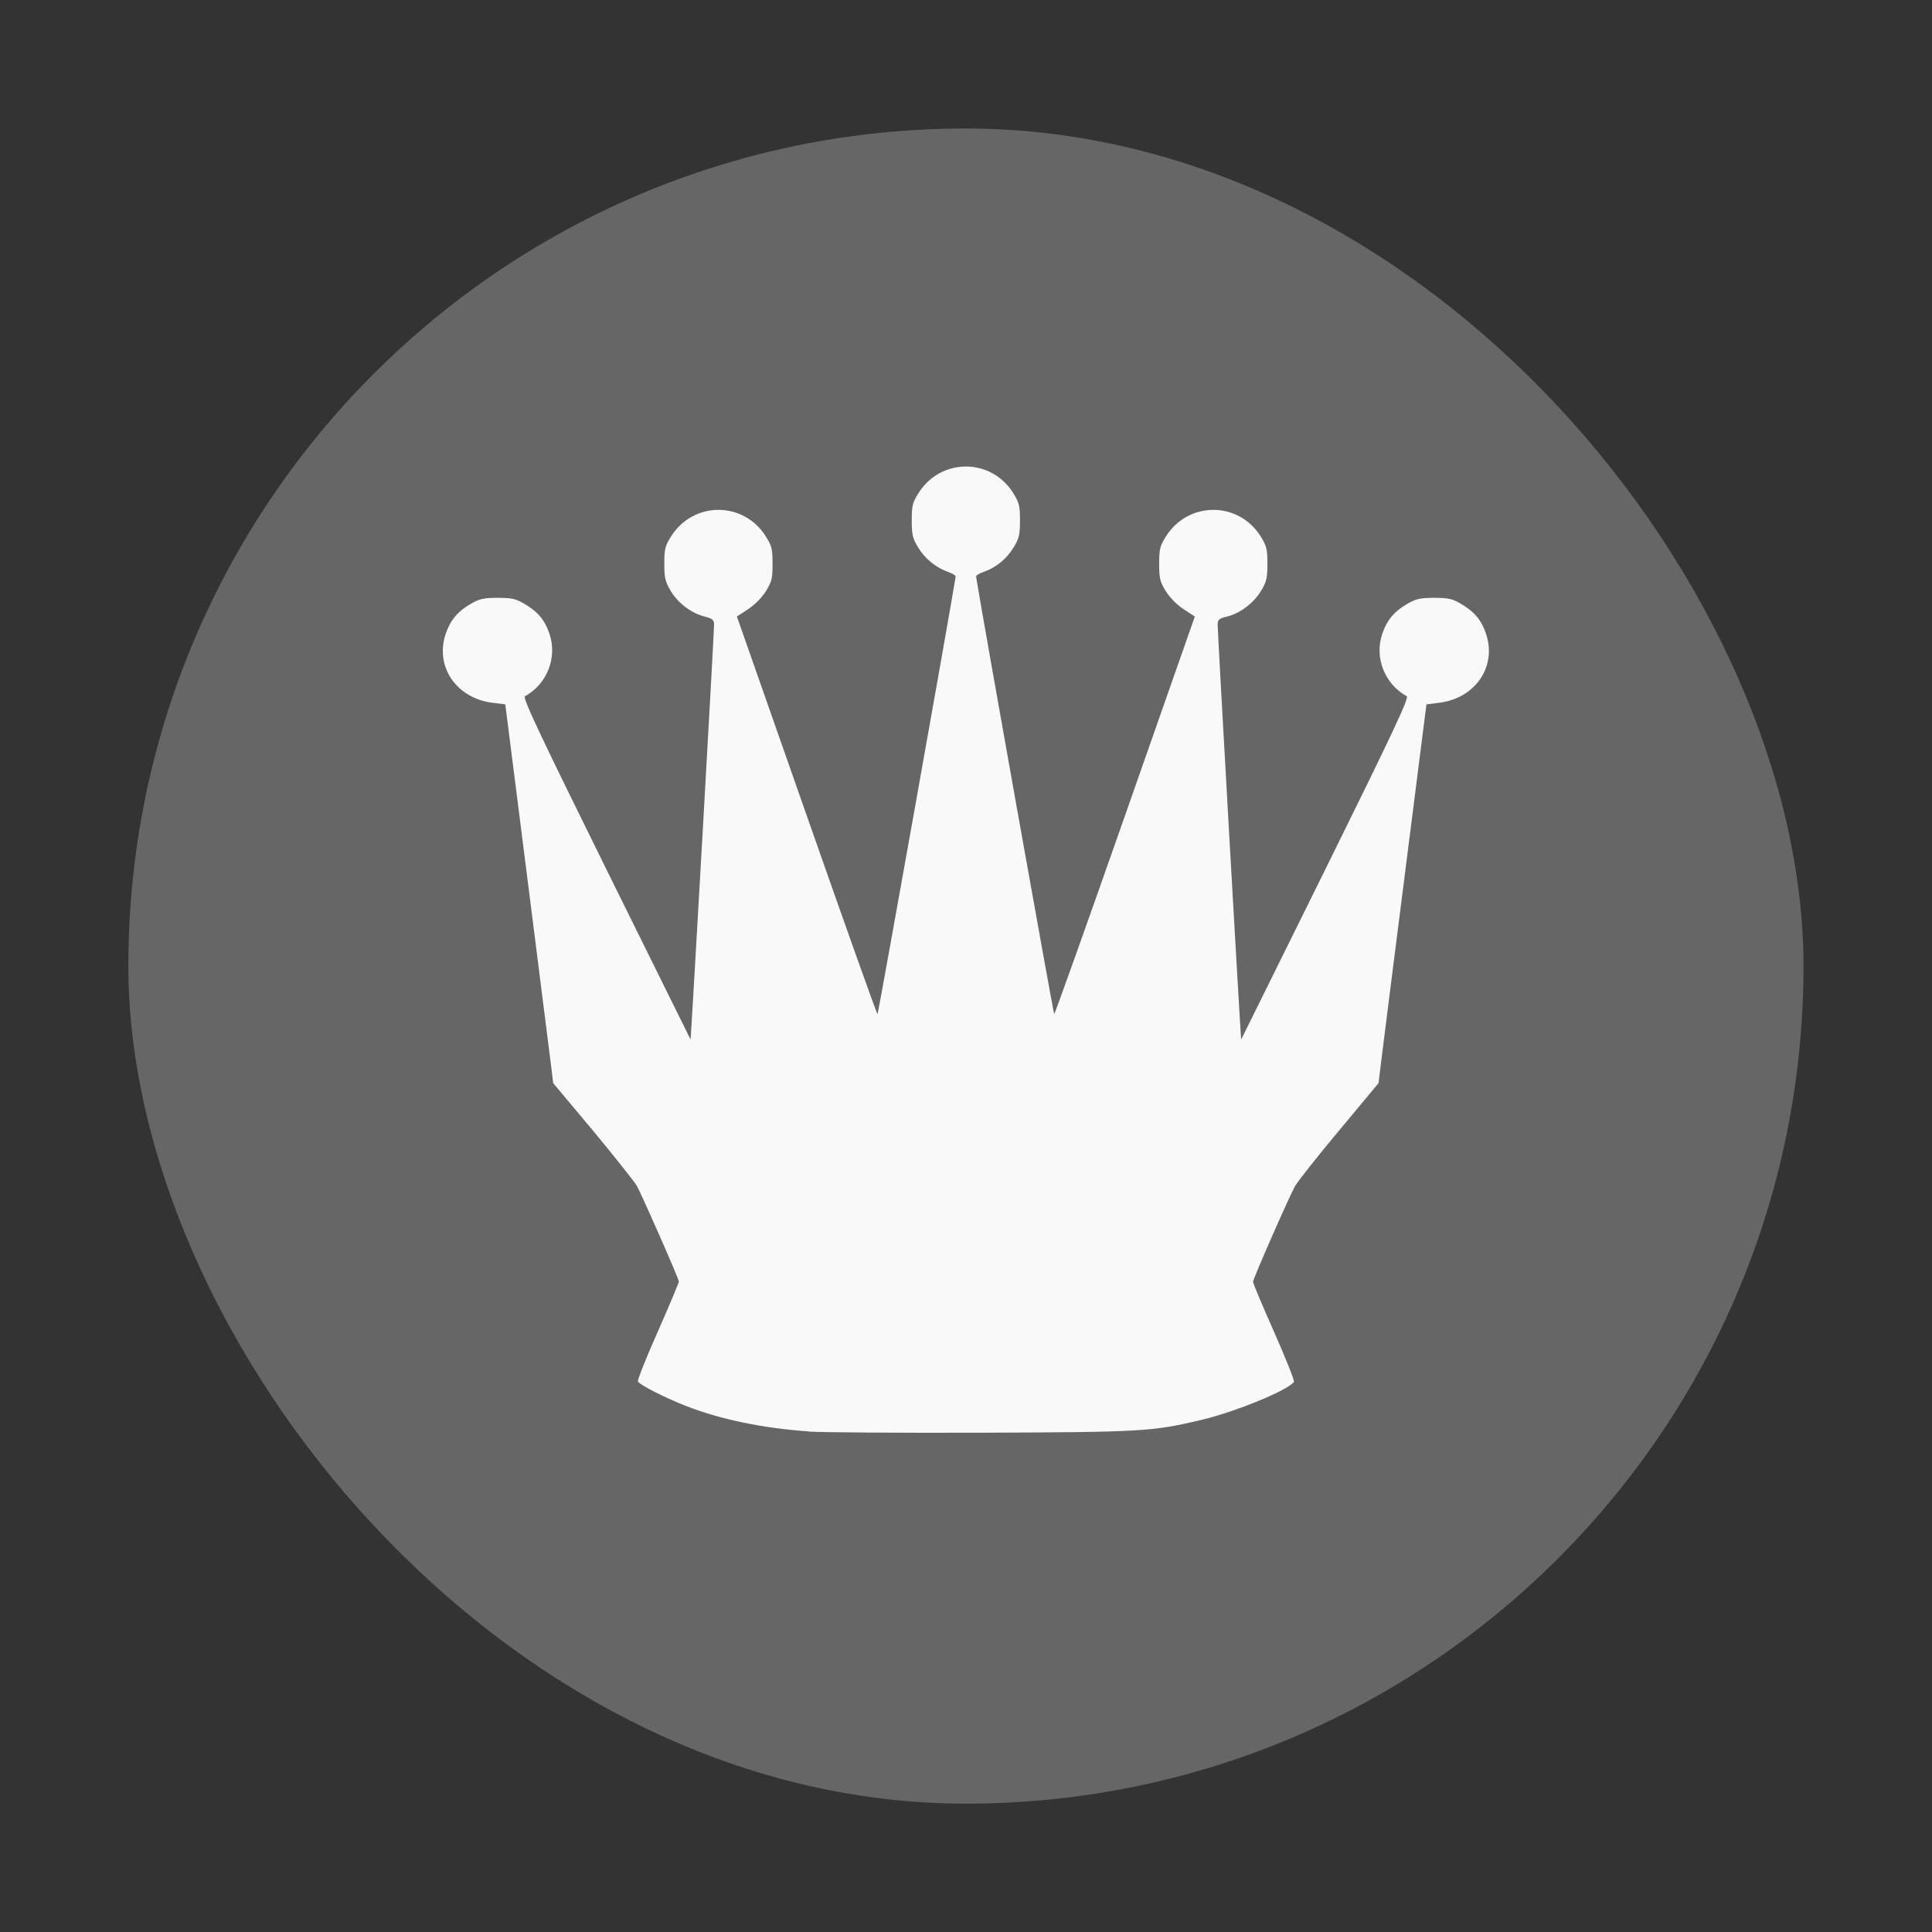 <?xml version="1.0" encoding="UTF-8" standalone="no"?>
<svg
   xmlns:dc="http://purl.org/dc/elements/1.1/"
   xmlns:cc="http://creativecommons.org/ns#"
   xmlns:rdf="http://www.w3.org/1999/02/22-rdf-syntax-ns#"
   xmlns:svg="http://www.w3.org/2000/svg"
   xmlns="http://www.w3.org/2000/svg"
   xmlns:sodipodi="http://sodipodi.sourceforge.net/DTD/sodipodi-0.dtd"
   xmlns:inkscape="http://www.inkscape.org/namespaces/inkscape"
   width="48"
   viewBox="0 0 13.547 13.547"
   height="48"
   id="svg2"
   version="1.1"
   inkscape:version="0.48.4 r9939"
   sodipodi:docname="application-default-icon.svg">
  <rect x="0" y="0" width="13.547" height="13.547" fill="#333333" stroke="none"/>
  <sodipodi:namedview
     pagecolor="#ffffff"
     bordercolor="#666666"
     borderopacity="1"
     objecttolerance="10"
     gridtolerance="10"
     guidetolerance="10"
     inkscape:pageopacity="0"
     inkscape:pageshadow="2"
     inkscape:window-width="1366"
     inkscape:window-height="716"
     id="namedview60"
     showgrid="false"
     inkscape:zoom="2.4583333"
     inkscape:cx="114.27349"
     inkscape:cy="56.011819"
     inkscape:window-x="0"
     inkscape:window-y="28"
     inkscape:window-maximized="1"
     inkscape:current-layer="g38" />
  <defs
     id="defs4">
    <clipPath
       clipPathUnits="userSpaceOnUse"
       id="clipPath6">
      <rect
         width="20"
         x="1"
         y="1"
         rx="2"
         height="20"
         style="fill:#fff;fill-rule:evenodd"
         id="rect8" />
    </clipPath>
    <clipPath
       clipPathUnits="userSpaceOnUse"
       id="clipPath10">
      <rect
         width="84"
         x="6"
         y="6"
         rx="6"
         height="84"
         style="fill:#fff"
         id="rect12" />
    </clipPath>
    <clipPath
       clipPathUnits="userSpaceOnUse"
       id="clipPath14">
      <path
         d="M 54.1,12.5 12.9,54.7 C -2.7,70.3 23,69 32.3,74.9 36.6,77.7 18.5,81.3 22.2,85 c 3.6,3.7 21.7,7.1 25.3,10.7 3.6,3.7 -7.3,7.6 -3.7,11.3 3.5,3.7 11.9,0.2 13.4,8.6 1.1,6.2 15.4,3.1 21.8,-2.2 4,-3.4 -6.9,-3.4 -3.3,-7.1 9,-9.1 17,-4.1 20.3,-12.5 1.8,-4.5 -13.6,-7.7 -9.5,-10.6 9.8,-6.9 45.8,-10.4 29.2,-27 L 73,12.5 c -5.3,-5 -14,-5 -18.9,0 z m -9.9,64.7 c 0.9,0 30.8,4 19.3,7.1 -4.4,1.2 -24.6,-7.1 -19.3,-7.1 z m 57.2,16.6 c 0,2.1 16.3,3.3 15.4,-0.5 -1.3,-6.4 -13.6,-5.9 -15.4,0.5 z m -69.5,11.1 c 3.7,3.2 9.3,-0.7 11.1,-5.2 -3.6,-4.7 -16.9,0.3 -11.1,5.2 z m 67.5,-6.7 c -4.6,4.2 0.8,8.6 5.3,5.7 1.2,-0.8 -0.1,-4.7 -5.3,-5.7 z"
         id="path16" />
    </clipPath>
    <clipPath
       clipPathUnits="userSpaceOnUse"
       id="clipPath18">
      <rect
         width="96"
         x="-100"
         y="-0"
         height="96"
         style="fill:#fff"
         id="rect20" />
    </clipPath>
    <clipPath
       clipPathUnits="userSpaceOnUse"
       id="clipPath22">
      <path
         d="M 95.311,352.545 L 476.403,352.545 L 476.403,71.423 L 95.311,71.423 L 95.311,352.545 z"
         id="path24" />
    </clipPath>
    <clipPath
       clipPathUnits="userSpaceOnUse"
       id="clipPath26">
      <path
         d="M 93.311,354.545 L 478.511,354.545 L 478.511,69.185 L 93.311,69.185 L 93.311,354.545 z"
         id="path28" />
    </clipPath>
    <clipPath
       clipPathUnits="userSpaceOnUse"
       id="clipPath30">
      <path
         d="M 93.311,69.185 L 478.511,69.185 L 478.511,354.545 L 93.311,354.545 L 93.311,69.185 z"
         id="path32" />
    </clipPath>
    <clipPath
       clipPathUnits="userSpaceOnUse"
       id="clipPath34">
      <path
         d="M 92.311,355.545 L 479.511,355.545 L 479.511,68.185 L 92.311,68.185 L 92.311,355.545 z"
         id="path36" />
    </clipPath>
    <clipPath
       id="clipPath4104"
       clipPathUnits="userSpaceOnUse">
      <path
         inkscape:connector-curvature="0"
         style="opacity:0.2;color:#bebebe"
         d="m 328,-238 c -7.732,0 -14,-6.268 -14,-14 0,-7.732 6.268,-14 14,-14 7.732,0 14,6.268 14,14 0,7.732 -6.268,14 -14,14 z m 0,-9 c 2.755,0 4.991,-2.214 5,-4.969 L 333,-252 c 0,-2.761 -2.239,-5 -5,-5 -2.761,0 -5,2.239 -5,5 0,2.761 2.239,5 5,5 z"
         id="path7" />
    </clipPath>
    <clipPath
       id="clipPath4114"
       clipPathUnits="userSpaceOnUse">
      <path
         inkscape:connector-curvature="0"
         style="opacity:0.2;color:#bebebe"
         d="m 328,242 c -7.732,0 -14,6.268 -14,14 0,7.732 6.268,14 14,14 7.732,0 14,-6.268 14,-14 0,-7.732 -6.268,-14 -14,-14 z m 0,9 c 2.755,0 4.991,2.214 5,4.969 L 333,256 c 0,2.761 -2.239,5 -5,5 -2.761,0 -5,-2.239 -5,-5 0,-2.761 2.239,-5 5,-5 z"
         id="path10" />
    </clipPath>
    <clipPath
       id="clipPath4098"
       clipPathUnits="userSpaceOnUse">
      <path
         inkscape:connector-curvature="0"
         style="opacity:0.2;color:#bebebe"
         d="m 328,242 c -7.732,0 -14,6.268 -14,14 0,7.732 6.268,14 14,14 7.732,0 14,-6.268 14,-14 0,-7.732 -6.268,-14 -14,-14 z m 0,9 c 2.755,0 4.991,2.214 5,4.969 L 333,256 c 0,2.761 -2.239,5 -5,5 -2.761,0 -5,-2.239 -5,-5 0,-2.761 2.239,-5 5,-5 z"
         id="path13" />
    </clipPath>
  </defs>
  <g
     style="fill-rule:evenodd"
     id="g38">
    <rect
       width="11.746"
       x=".9"
       y=".901"
       rx="5.873"
       height="11.746"
       style="fill:#666666;stroke-width:0.028;stroke-miterlimit:4;stroke-dasharray:none;stroke:none;stroke-opacity:1;fill-opacity:1"
       id="rect42" />
    <path
       inkscape:connector-curvature="0"
       d="M 5.672,10.037 C 5.351,10.015 5.053,9.953 4.814,9.86 4.669,9.804 4.489,9.713 4.473,9.687 c -0.005,-0.008 0.057,-0.165 0.139,-0.349 0.081,-0.184 0.148,-0.342 0.148,-0.352 0,-0.019 -0.246,-0.578 -0.294,-0.67 C 4.449,8.287 4.311,8.112 4.158,7.928 L 3.879,7.595 3.861,7.448 c -0.01,-0.081 -0.086,-0.678 -0.168,-1.328 l -0.15,-1.181 -0.088,-0.011 c -0.255,-0.031 -0.407,-0.254 -0.33,-0.483 0.033,-0.097 0.083,-0.157 0.176,-0.211 0.061,-0.035 0.089,-0.042 0.188,-0.042 0.099,0 0.127,0.006 0.188,0.042 0.093,0.054 0.144,0.114 0.176,0.211 0.056,0.166 -0.017,0.352 -0.172,0.437 -0.018,0.01 0.097,0.254 0.568,1.208 0.325,0.658 0.592,1.197 0.593,1.199 0.003,0.004 0.166,-2.863 0.165,-2.909 -6.09e-4,-0.034 -0.01,-0.042 -0.067,-0.057 -0.092,-0.023 -0.187,-0.094 -0.238,-0.181 -0.037,-0.063 -0.044,-0.089 -0.044,-0.189 0,-0.102 0.005,-0.124 0.047,-0.191 0.156,-0.249 0.51,-0.249 0.665,0 0.042,0.066 0.047,0.088 0.047,0.192 0,0.103 -0.005,0.125 -0.047,0.192 -0.028,0.045 -0.078,0.095 -0.125,0.126 l -0.078,0.051 0.489,1.394 c 0.269,0.767 0.492,1.394 0.497,1.394 0.005,-6e-6 0.513,-2.844 0.548,-3.069 10e-4,-0.007 -0.024,-0.021 -0.056,-0.033 -0.085,-0.03 -0.16,-0.092 -0.209,-0.173 -0.037,-0.061 -0.043,-0.089 -0.043,-0.187 0,-0.102 0.005,-0.124 0.047,-0.191 0.156,-0.249 0.51,-0.249 0.665,0 0.041,0.066 0.047,0.089 0.047,0.191 0,0.099 -0.006,0.126 -0.043,0.187 -0.049,0.081 -0.123,0.143 -0.209,0.173 -0.032,0.011 -0.057,0.026 -0.056,0.033 0.035,0.225 0.543,3.069 0.548,3.069 0.004,6e-6 0.228,-0.627 0.497,-1.394 l 0.489,-1.394 -0.078,-0.051 c -0.047,-0.03 -0.097,-0.081 -0.125,-0.126 -0.041,-0.066 -0.047,-0.089 -0.047,-0.192 0,-0.103 0.005,-0.125 0.047,-0.192 0.156,-0.249 0.51,-0.249 0.665,0 0.041,0.066 0.047,0.089 0.047,0.191 0,0.099 -0.006,0.126 -0.044,0.189 -0.052,0.086 -0.146,0.158 -0.238,0.181 -0.057,0.014 -0.067,0.022 -0.067,0.057 -8.19e-4,0.046 0.162,2.913 0.165,2.909 0.001,-0.002 0.268,-0.541 0.593,-1.199 0.472,-0.955 0.586,-1.199 0.568,-1.208 -0.155,-0.085 -0.228,-0.271 -0.172,-0.437 0.033,-0.097 0.083,-0.157 0.176,-0.211 0.061,-0.035 0.089,-0.042 0.188,-0.042 0.099,0 0.127,0.006 0.188,0.042 0.093,0.054 0.144,0.114 0.176,0.211 0.077,0.229 -0.075,0.452 -0.33,0.483 l -0.088,0.011 -0.15,1.181 c -0.083,0.65 -0.158,1.247 -0.168,1.328 l -0.018,0.147 -0.278,0.334 c -0.153,0.183 -0.291,0.358 -0.308,0.389 -0.049,0.091 -0.294,0.65 -0.294,0.67 0,0.01 0.066,0.168 0.148,0.352 0.081,0.184 0.144,0.341 0.139,0.349 -0.036,0.057 -0.408,0.21 -0.648,0.267 -0.347,0.082 -0.416,0.086 -1.544,0.09 -0.575,0.002 -1.119,-0.002 -1.21,-0.008 l 0,0 z"
       id="path2611"
       style="fill:#f9f9f9;fill-opacity:1" />
  </g>
</svg>
